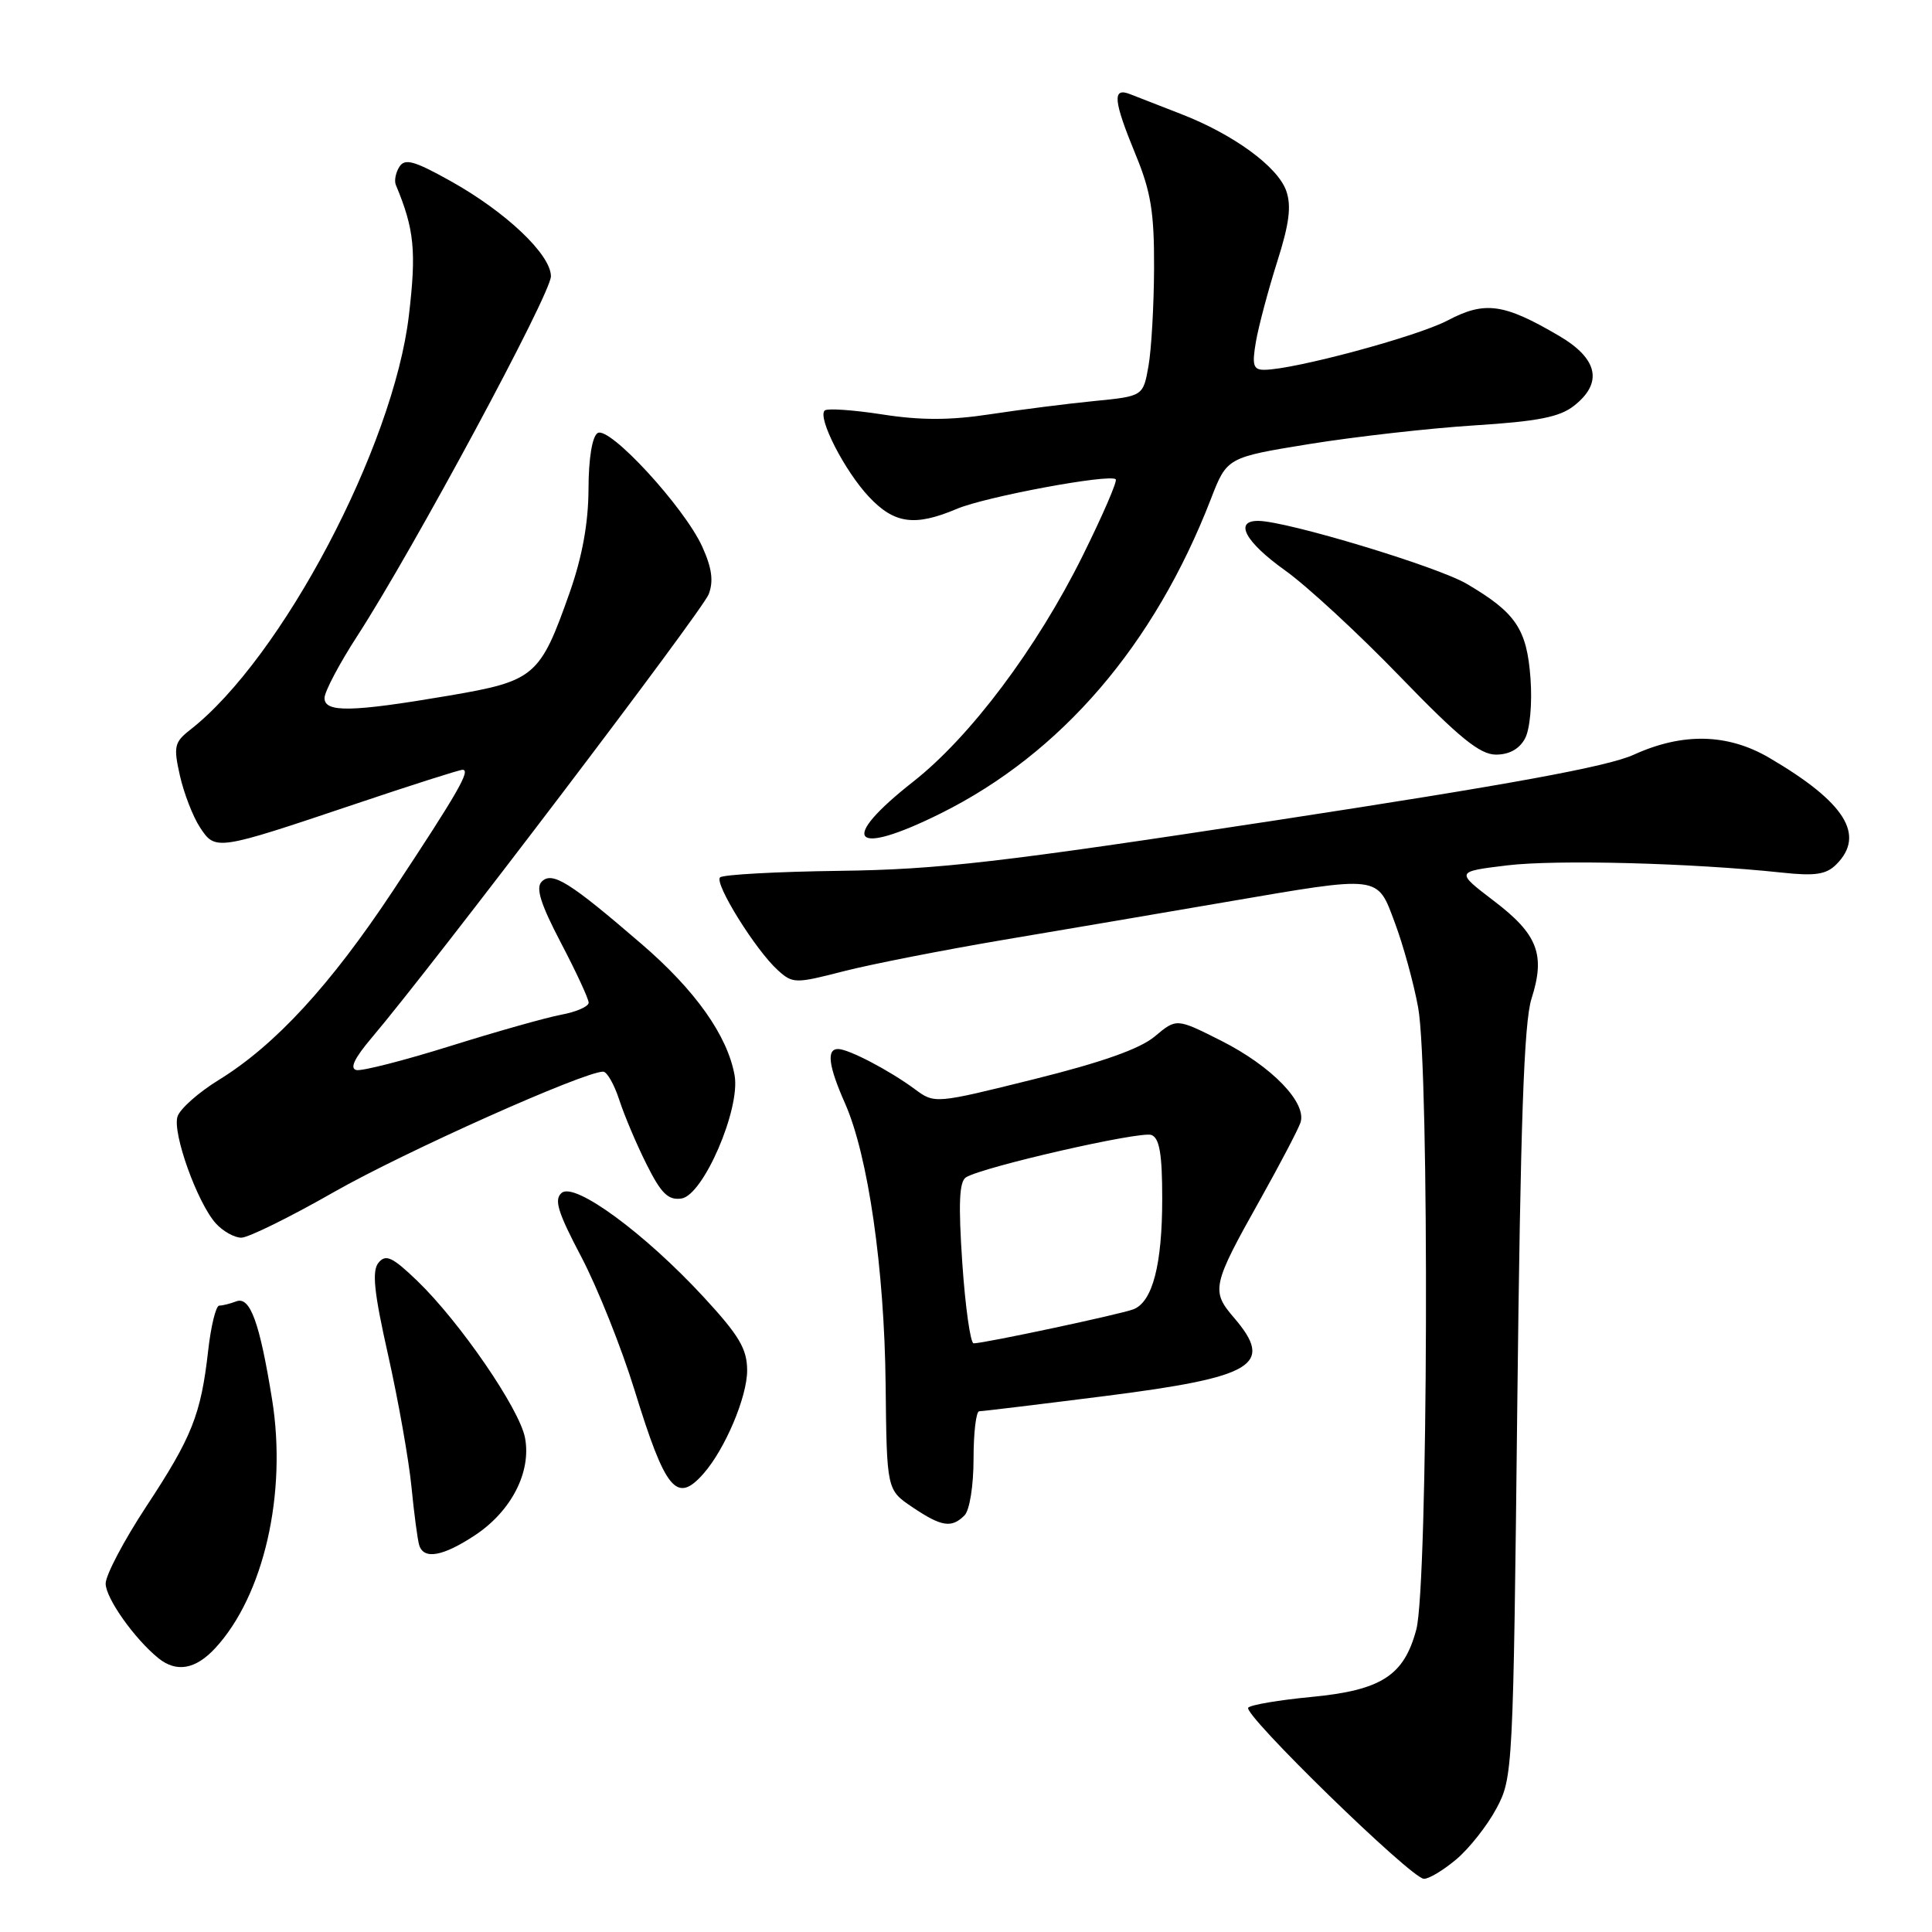 <?xml version="1.0" encoding="UTF-8" standalone="no"?>
<!DOCTYPE svg PUBLIC "-//W3C//DTD SVG 1.1//EN" "http://www.w3.org/Graphics/SVG/1.1/DTD/svg11.dtd" >
<svg xmlns="http://www.w3.org/2000/svg" xmlns:xlink="http://www.w3.org/1999/xlink" version="1.1" viewBox="0 0 256 256">
 <g >
 <path fill="currentColor"
d=" M 192.97 246.37 C 194.68 244.93 197.08 241.89 198.29 239.62 C 200.46 235.57 200.51 234.60 201.05 186.00 C 201.47 148.85 201.93 135.46 202.93 132.34 C 204.80 126.49 203.77 123.80 197.94 119.37 C 192.87 115.50 192.87 115.50 199.68 114.67 C 206.18 113.88 224.13 114.35 236.07 115.62 C 240.51 116.10 241.98 115.88 243.32 114.54 C 247.22 110.64 244.49 106.30 234.43 100.41 C 228.93 97.19 222.97 97.05 216.49 100.00 C 213.03 101.58 200.03 103.96 169.11 108.69 C 132.51 114.28 124.35 115.22 111.29 115.39 C 102.92 115.50 95.78 115.89 95.41 116.26 C 94.62 117.05 100.13 125.91 103.07 128.56 C 105.04 130.34 105.37 130.35 111.81 128.69 C 115.49 127.75 125.03 125.88 133.00 124.53 C 140.97 123.19 154.17 120.94 162.33 119.54 C 183.13 115.98 182.44 115.89 184.84 122.31 C 185.93 125.22 187.32 130.26 187.91 133.49 C 189.43 141.68 189.23 210.04 187.67 215.91 C 186.04 222.04 183.04 223.97 173.72 224.86 C 169.52 225.26 165.77 225.89 165.40 226.27 C 164.59 227.08 186.97 248.89 188.67 248.95 C 189.32 248.98 191.25 247.82 192.97 246.37 Z  M 28.51 218.40 C 34.96 211.43 38.06 197.88 36.05 185.42 C 34.40 175.19 33.14 171.73 31.30 172.44 C 30.49 172.75 29.48 173.00 29.05 173.00 C 28.61 173.00 27.95 175.70 27.58 178.99 C 26.62 187.45 25.45 190.41 19.36 199.65 C 16.41 204.14 14.00 208.72 14.00 209.83 C 14.00 211.76 17.81 217.14 20.99 219.72 C 23.38 221.65 25.90 221.21 28.51 218.40 Z  M 62.95 203.42 C 67.76 200.23 70.42 195.05 69.57 190.53 C 68.85 186.69 60.92 175.14 55.27 169.70 C 51.99 166.55 51.12 166.15 50.16 167.31 C 49.26 168.39 49.55 171.21 51.44 179.61 C 52.78 185.60 54.17 193.43 54.52 197.00 C 54.87 200.57 55.33 204.06 55.55 204.75 C 56.15 206.69 58.68 206.24 62.95 203.42 Z  M 127.80 200.80 C 128.48 200.12 129.00 196.87 129.00 193.30 C 129.00 189.84 129.34 187.00 129.75 187.00 C 130.16 187.00 137.68 186.09 146.45 184.98 C 166.28 182.46 168.89 180.86 163.49 174.58 C 160.45 171.05 160.62 170.28 166.95 159.00 C 169.57 154.32 171.98 149.72 172.31 148.78 C 173.23 146.16 168.54 141.30 161.81 137.90 C 155.89 134.92 155.89 134.92 153.03 137.32 C 151.08 138.97 146.02 140.76 137.01 143.00 C 123.85 146.27 123.85 146.27 121.18 144.29 C 117.83 141.82 112.44 139.00 111.05 139.00 C 109.49 139.00 109.77 141.23 111.97 146.20 C 115.03 153.11 117.19 168.12 117.35 183.46 C 117.50 197.42 117.50 197.42 120.90 199.71 C 124.75 202.30 126.08 202.52 127.80 200.80 Z  M 93.23 195.25 C 96.08 192.00 99.00 185.10 99.00 181.60 C 99.00 178.75 97.96 176.98 93.25 171.88 C 85.45 163.43 76.17 156.61 74.43 158.06 C 73.38 158.93 73.90 160.61 77.03 166.55 C 79.17 170.63 82.35 178.58 84.09 184.23 C 88.19 197.53 89.66 199.31 93.23 195.25 Z  M 44.29 157.93 C 53.61 152.62 77.36 142.00 79.92 142.00 C 80.43 142.00 81.39 143.69 82.06 145.75 C 82.73 147.81 84.36 151.67 85.69 154.31 C 87.61 158.15 88.54 159.06 90.29 158.81 C 93.18 158.40 98.13 146.95 97.34 142.50 C 96.40 137.23 92.14 131.21 84.97 125.05 C 75.45 116.85 73.17 115.43 71.78 116.82 C 70.96 117.64 71.63 119.78 74.33 124.94 C 76.35 128.79 78.00 132.36 78.00 132.86 C 78.00 133.37 76.35 134.09 74.34 134.46 C 72.33 134.84 65.72 136.71 59.65 138.61 C 53.58 140.51 47.99 141.94 47.24 141.79 C 46.30 141.59 46.95 140.23 49.26 137.50 C 57.24 128.10 93.08 80.93 93.91 78.73 C 94.57 76.99 94.33 75.25 93.04 72.41 C 90.65 67.18 80.75 56.42 79.19 57.38 C 78.47 57.83 77.99 60.73 77.98 64.81 C 77.96 69.32 77.15 73.78 75.49 78.50 C 71.55 89.67 70.89 90.23 59.40 92.19 C 46.56 94.37 43.00 94.44 43.00 92.49 C 43.00 91.66 44.96 87.94 47.36 84.24 C 54.77 72.80 73.00 38.93 73.00 36.61 C 73.00 33.73 67.02 28.06 59.65 23.96 C 54.88 21.30 53.64 20.96 52.92 22.10 C 52.43 22.87 52.22 23.95 52.45 24.50 C 54.90 30.36 55.19 33.25 54.18 41.80 C 52.13 59.20 37.31 87.26 25.19 96.71 C 23.10 98.35 22.97 98.92 23.84 102.78 C 24.37 105.12 25.56 108.20 26.49 109.62 C 28.54 112.75 28.65 112.73 47.00 106.56 C 54.42 104.06 60.85 102.01 61.29 102.00 C 62.41 102.00 60.68 105.01 52.11 117.97 C 43.79 130.54 36.46 138.50 28.97 143.11 C 26.29 144.76 23.84 146.94 23.52 147.95 C 22.82 150.13 26.16 159.41 28.60 162.11 C 29.54 163.15 31.06 164.00 31.98 164.00 C 32.90 164.00 38.44 161.27 44.29 157.93 Z  M 124.69 107.76 C 140.63 99.82 152.94 85.49 160.44 66.14 C 162.58 60.61 162.58 60.61 173.54 58.83 C 179.57 57.86 189.36 56.75 195.31 56.37 C 203.74 55.84 206.66 55.27 208.56 53.77 C 212.44 50.73 211.75 47.53 206.58 44.50 C 199.25 40.20 196.76 39.86 191.82 42.46 C 187.79 44.59 171.40 49.00 167.51 49.00 C 166.06 49.00 165.88 48.39 166.42 45.25 C 166.78 43.19 168.04 38.46 169.22 34.73 C 170.84 29.65 171.14 27.30 170.43 25.28 C 169.30 22.08 163.44 17.80 156.50 15.11 C 153.75 14.04 150.71 12.86 149.75 12.48 C 147.35 11.53 147.51 13.28 150.48 20.50 C 152.50 25.39 152.95 28.16 152.92 35.50 C 152.90 40.45 152.57 46.30 152.18 48.50 C 151.47 52.50 151.47 52.50 144.99 53.14 C 141.42 53.49 135.22 54.28 131.21 54.89 C 125.90 55.70 122.00 55.71 116.88 54.91 C 113.01 54.31 109.58 54.08 109.27 54.40 C 108.31 55.36 111.91 62.38 115.11 65.80 C 118.49 69.41 121.20 69.79 126.78 67.43 C 130.60 65.81 147.08 62.75 147.84 63.51 C 148.08 63.75 146.10 68.31 143.45 73.66 C 137.37 85.91 128.58 97.62 121.01 103.57 C 110.98 111.45 112.89 113.63 124.69 107.76 Z  M 202.07 97.86 C 202.73 96.64 203.04 93.21 202.80 89.90 C 202.32 83.34 200.86 81.18 194.33 77.35 C 190.42 75.06 170.60 69.07 166.75 69.02 C 163.47 68.98 164.99 71.80 170.25 75.56 C 173.14 77.61 180.00 83.95 185.50 89.64 C 193.34 97.75 196.09 99.98 198.21 99.99 C 199.97 100.00 201.33 99.24 202.07 97.86 Z  M 127.51 167.37 C 126.98 159.49 127.10 156.56 128.00 156.00 C 130.26 154.61 151.13 149.84 152.57 150.39 C 153.64 150.80 154.00 152.90 154.00 158.82 C 154.00 167.58 152.72 172.51 150.18 173.49 C 148.47 174.15 130.41 178.00 129.01 178.00 C 128.59 178.00 127.91 173.22 127.51 167.37 Z "/>
</g>
</svg>
